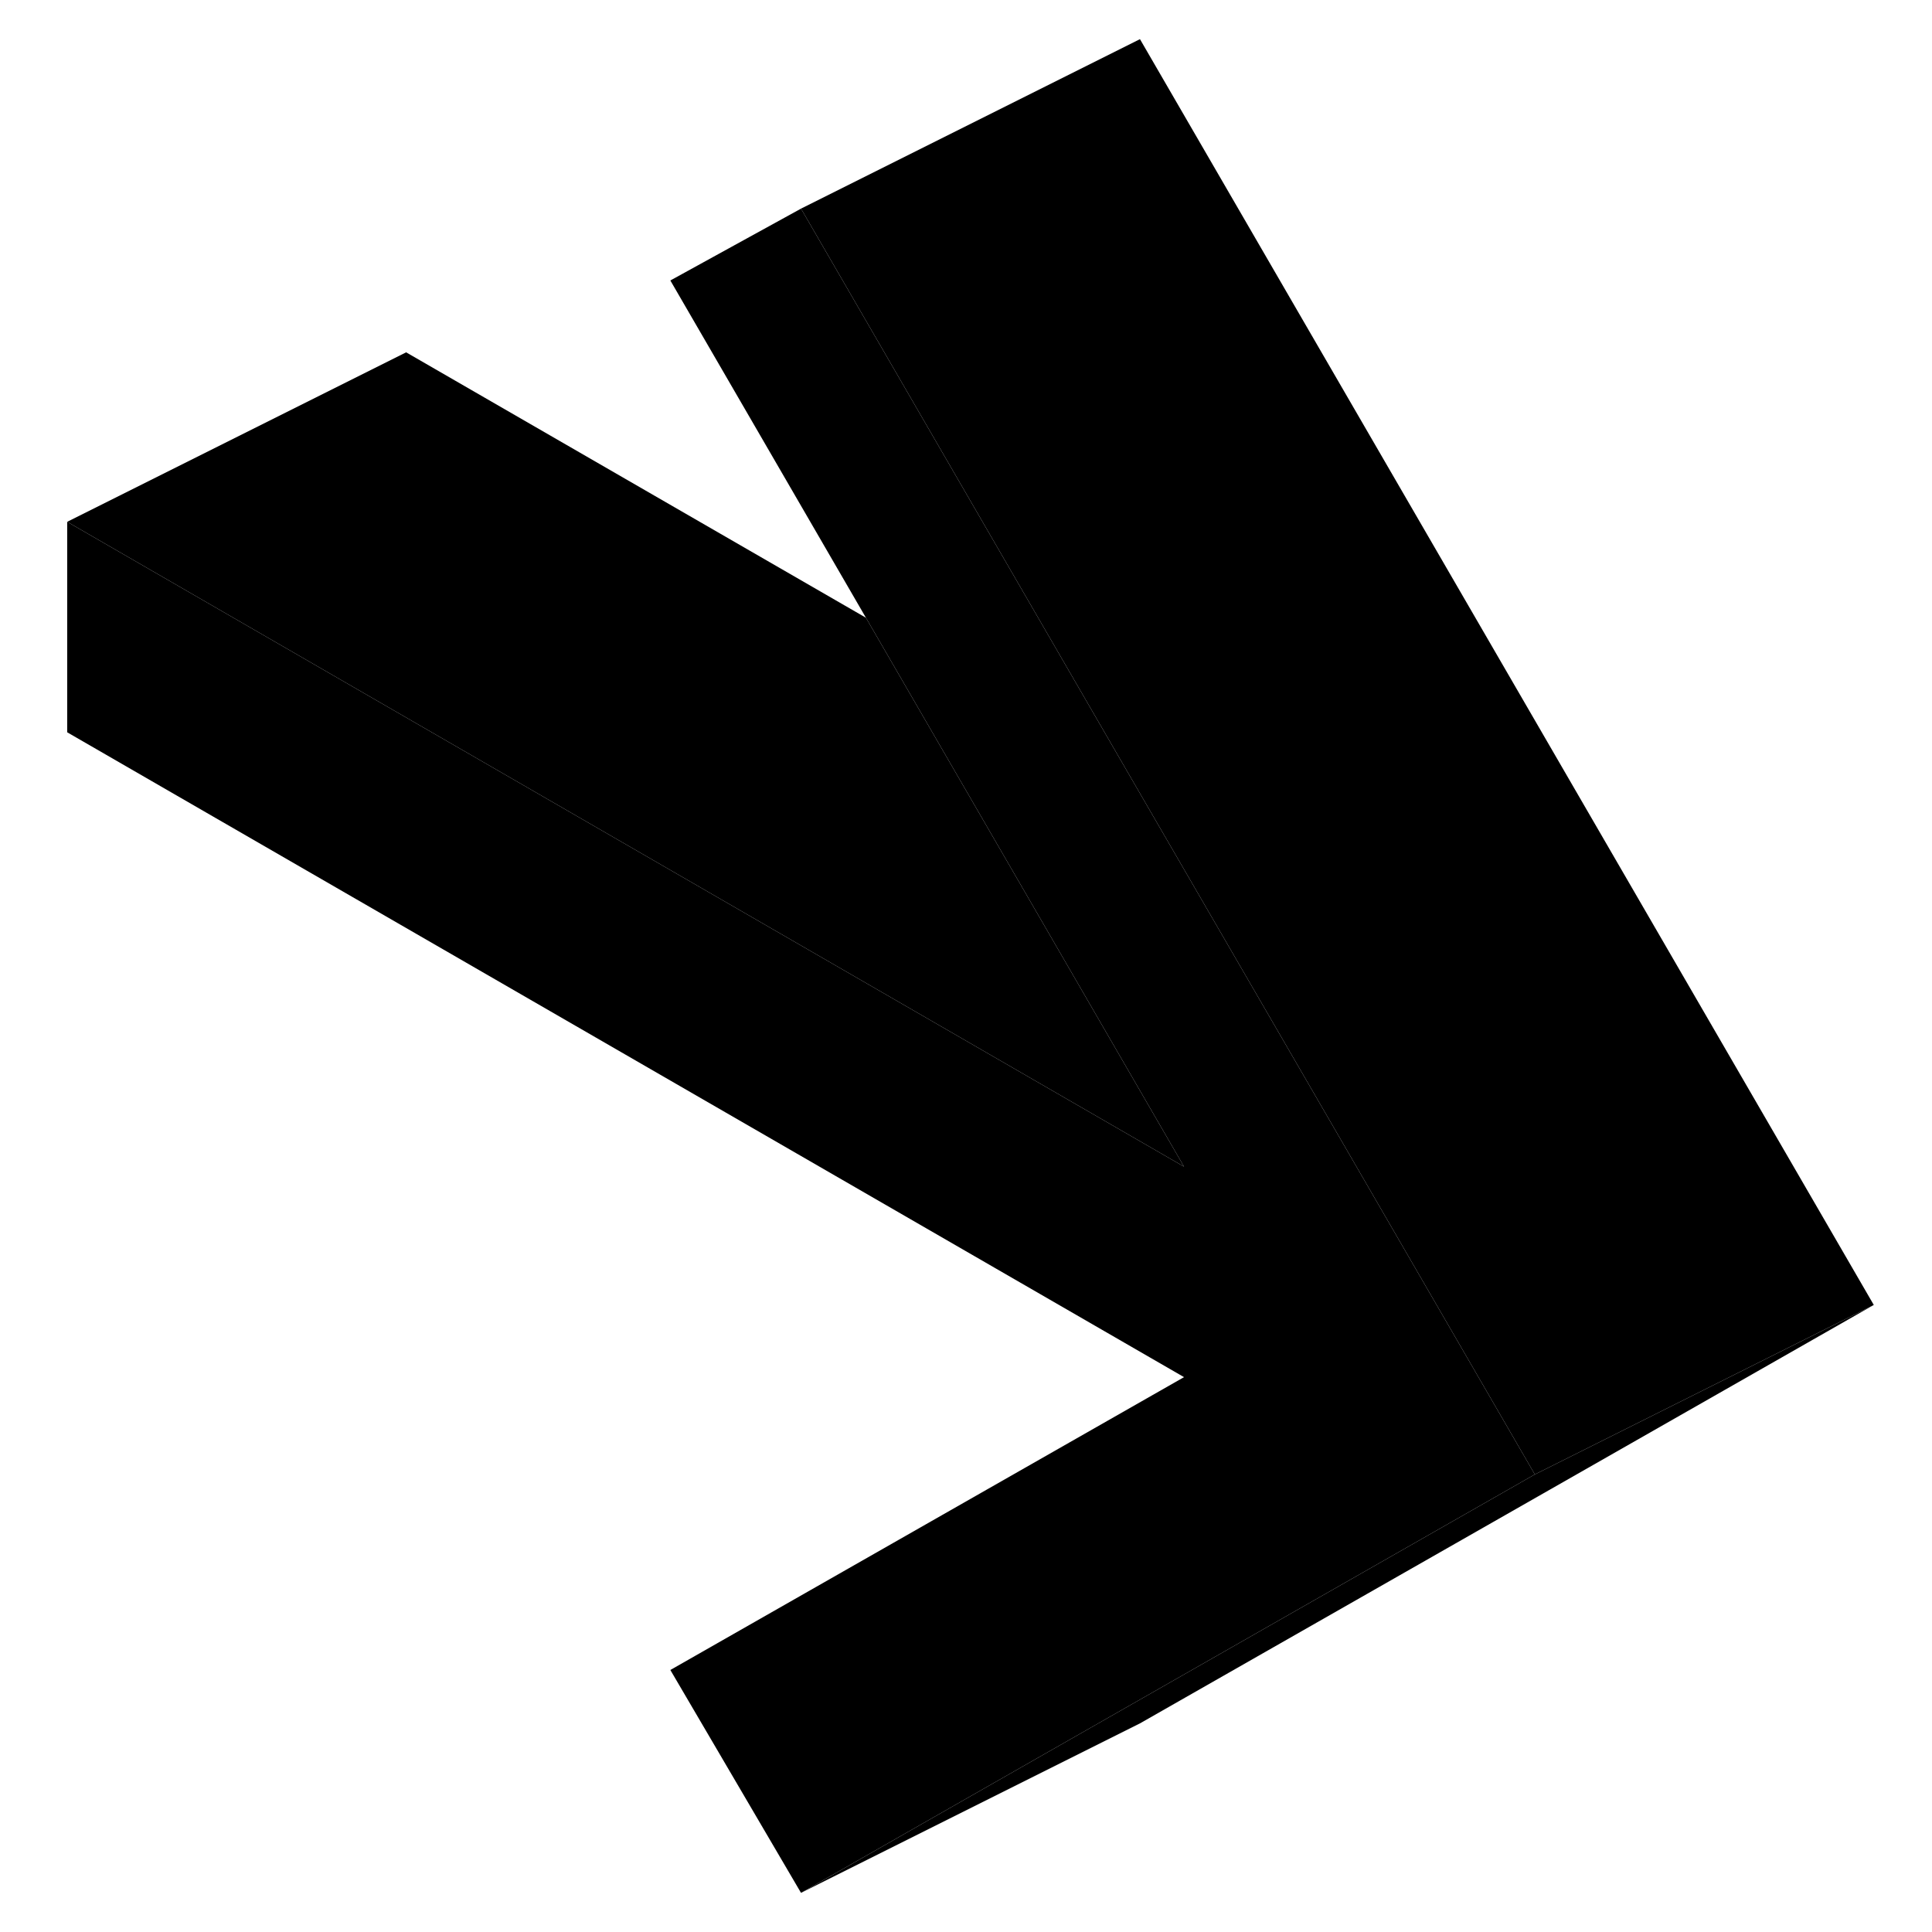 <svg width="24" height="24" viewBox="0 0 112 114" xmlns="http://www.w3.org/2000/svg" stroke-width="1px" stroke-linecap="round" stroke-linejoin="round">
    <path d="M89.565 87L65.645 100.64L46.265 111.69L38.555 98.54L68.865 81.26L2.965 43.21V30.79L68.865 68.84L60.915 55.12L50.095 36.45L38.555 16.55L46.265 12.31L65.375 45.28L76.205 63.95L82.535 74.87L89.565 87Z" class="pr-icon-iso-solid-stroke" stroke-linejoin="round"/>
    <path d="M109.565 77L89.565 87L82.535 74.87L76.205 63.95L65.375 45.28L46.265 12.31L66.265 2.31L109.565 77Z" class="pr-icon-iso-solid-stroke" stroke-linejoin="round"/>
    <path d="M109.565 77L66.265 101.69L46.265 111.69L65.645 100.64L89.565 87L109.565 77Z" class="pr-icon-iso-solid-stroke" stroke-linejoin="round"/>
    <path d="M68.865 68.84L2.965 30.79L22.965 20.79L50.095 36.45L60.915 55.12L68.865 68.84Z" class="pr-icon-iso-solid-stroke" stroke-linejoin="round"/>
</svg>